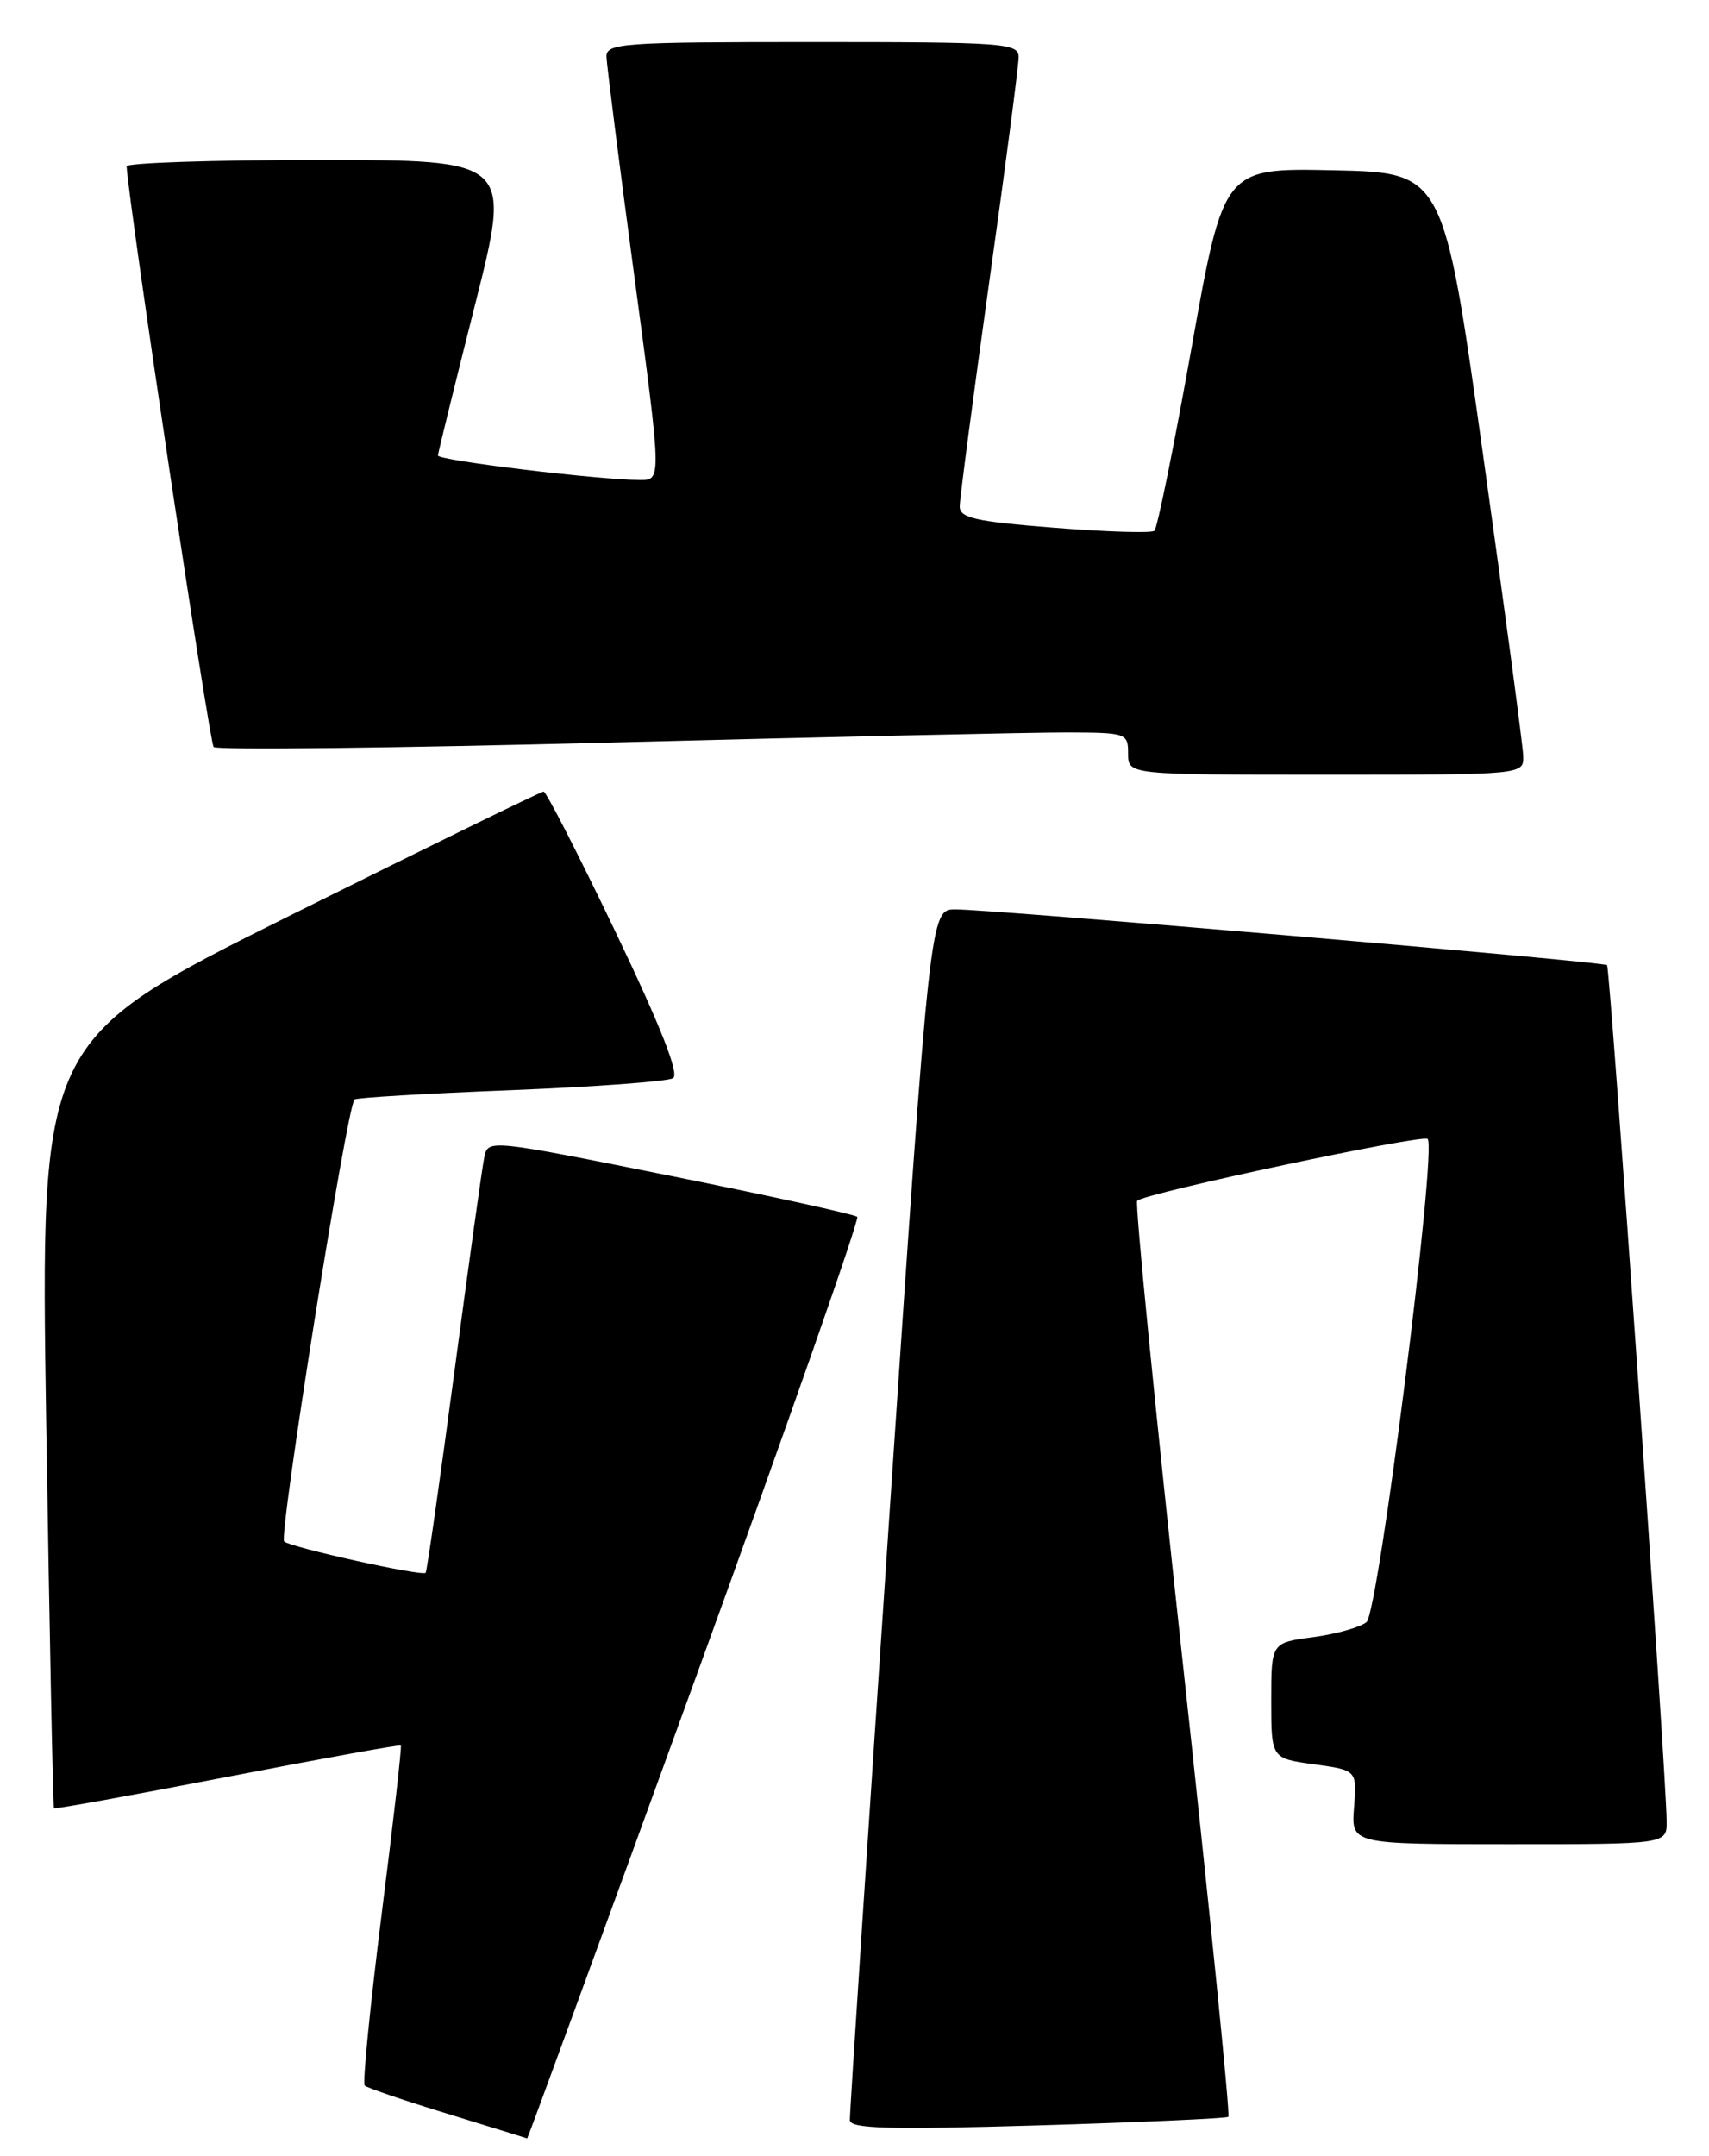 <?xml version="1.0" encoding="UTF-8" standalone="no"?>
<!DOCTYPE svg PUBLIC "-//W3C//DTD SVG 1.1//EN" "http://www.w3.org/Graphics/SVG/1.1/DTD/svg11.dtd" >
<svg xmlns="http://www.w3.org/2000/svg" xmlns:xlink="http://www.w3.org/1999/xlink" version="1.1" viewBox="0 0 203 256">
 <g >
 <path fill="currentColor"
d=" M 82.54 199.50 C 93.43 169.53 102.11 144.78 101.83 144.50 C 101.55 144.22 91.57 142.03 79.64 139.63 C 58.12 135.31 57.97 135.29 57.53 137.39 C 57.28 138.55 55.68 150.07 53.96 163.00 C 52.24 175.92 50.71 186.62 50.56 186.77 C 50.13 187.21 34.59 183.77 33.75 183.05 C 33.08 182.47 41.20 131.46 42.11 130.56 C 42.32 130.35 50.67 129.85 60.66 129.46 C 70.65 129.06 79.33 128.42 79.95 128.03 C 80.72 127.56 78.49 121.91 73.11 110.66 C 68.72 101.50 64.88 94.00 64.57 94.00 C 64.26 94.00 50.68 100.64 34.39 108.75 C 4.78 123.50 4.78 123.50 5.49 169.00 C 5.88 194.03 6.30 214.60 6.41 214.73 C 6.53 214.85 15.79 213.17 27.00 211.00 C 38.21 208.83 47.48 207.15 47.61 207.28 C 47.74 207.40 46.71 216.43 45.33 227.33 C 43.96 238.24 43.05 247.38 43.32 247.66 C 43.59 247.93 48.02 249.44 53.16 251.01 C 58.30 252.59 62.55 253.90 62.62 253.94 C 62.68 253.97 71.65 229.48 82.54 199.50 Z  M 145.91 251.37 C 146.14 251.17 143.68 226.73 140.45 197.05 C 137.22 167.37 134.80 142.87 135.08 142.59 C 135.98 141.69 168.99 134.66 169.58 135.25 C 170.71 136.37 163.74 191.45 162.32 192.62 C 161.58 193.24 158.72 194.04 155.98 194.41 C 151.00 195.07 151.00 195.07 151.00 201.94 C 151.00 208.81 151.00 208.81 156.09 209.51 C 161.18 210.21 161.18 210.21 160.84 214.61 C 160.49 219.00 160.49 219.00 179.24 219.00 C 198.00 219.00 198.00 219.00 197.97 216.25 C 197.91 210.41 191.26 114.93 190.89 114.61 C 190.41 114.19 117.66 107.97 113.49 107.99 C 110.48 108.00 110.48 108.00 105.69 179.25 C 103.05 218.44 100.92 251.07 100.95 251.77 C 100.99 252.78 105.57 252.91 123.25 252.39 C 135.49 252.02 145.69 251.56 145.91 251.37 Z  M 180.93 89.75 C 180.89 88.51 178.74 72.43 176.16 54.00 C 171.47 20.50 171.47 20.50 158.41 20.22 C 145.35 19.94 145.35 19.94 141.55 41.22 C 139.46 52.92 137.47 62.74 137.12 63.03 C 136.78 63.33 131.44 63.16 125.25 62.67 C 115.85 61.93 114.00 61.51 114.00 60.14 C 114.00 59.24 115.58 47.26 117.50 33.53 C 119.43 19.79 121.00 7.75 121.00 6.78 C 121.00 5.12 119.31 5.00 96.50 5.00 C 73.82 5.00 72.00 5.13 72.04 6.75 C 72.07 7.71 73.55 19.41 75.34 32.75 C 78.59 57.00 78.59 57.00 76.05 57.00 C 71.22 57.00 52.00 54.67 52.02 54.09 C 52.04 53.76 54.01 45.74 56.41 36.25 C 60.77 19.00 60.77 19.00 37.89 19.00 C 25.30 19.00 15.02 19.34 15.04 19.75 C 15.29 24.25 24.88 88.21 25.38 88.71 C 25.75 89.08 47.08 88.84 72.78 88.17 C 98.47 87.51 122.76 86.97 126.75 86.98 C 133.81 87.00 134.00 87.07 134.00 89.50 C 134.00 92.00 134.00 92.00 157.50 92.00 C 181.00 92.00 181.00 92.00 180.93 89.75 Z "/>
</g>
</svg>